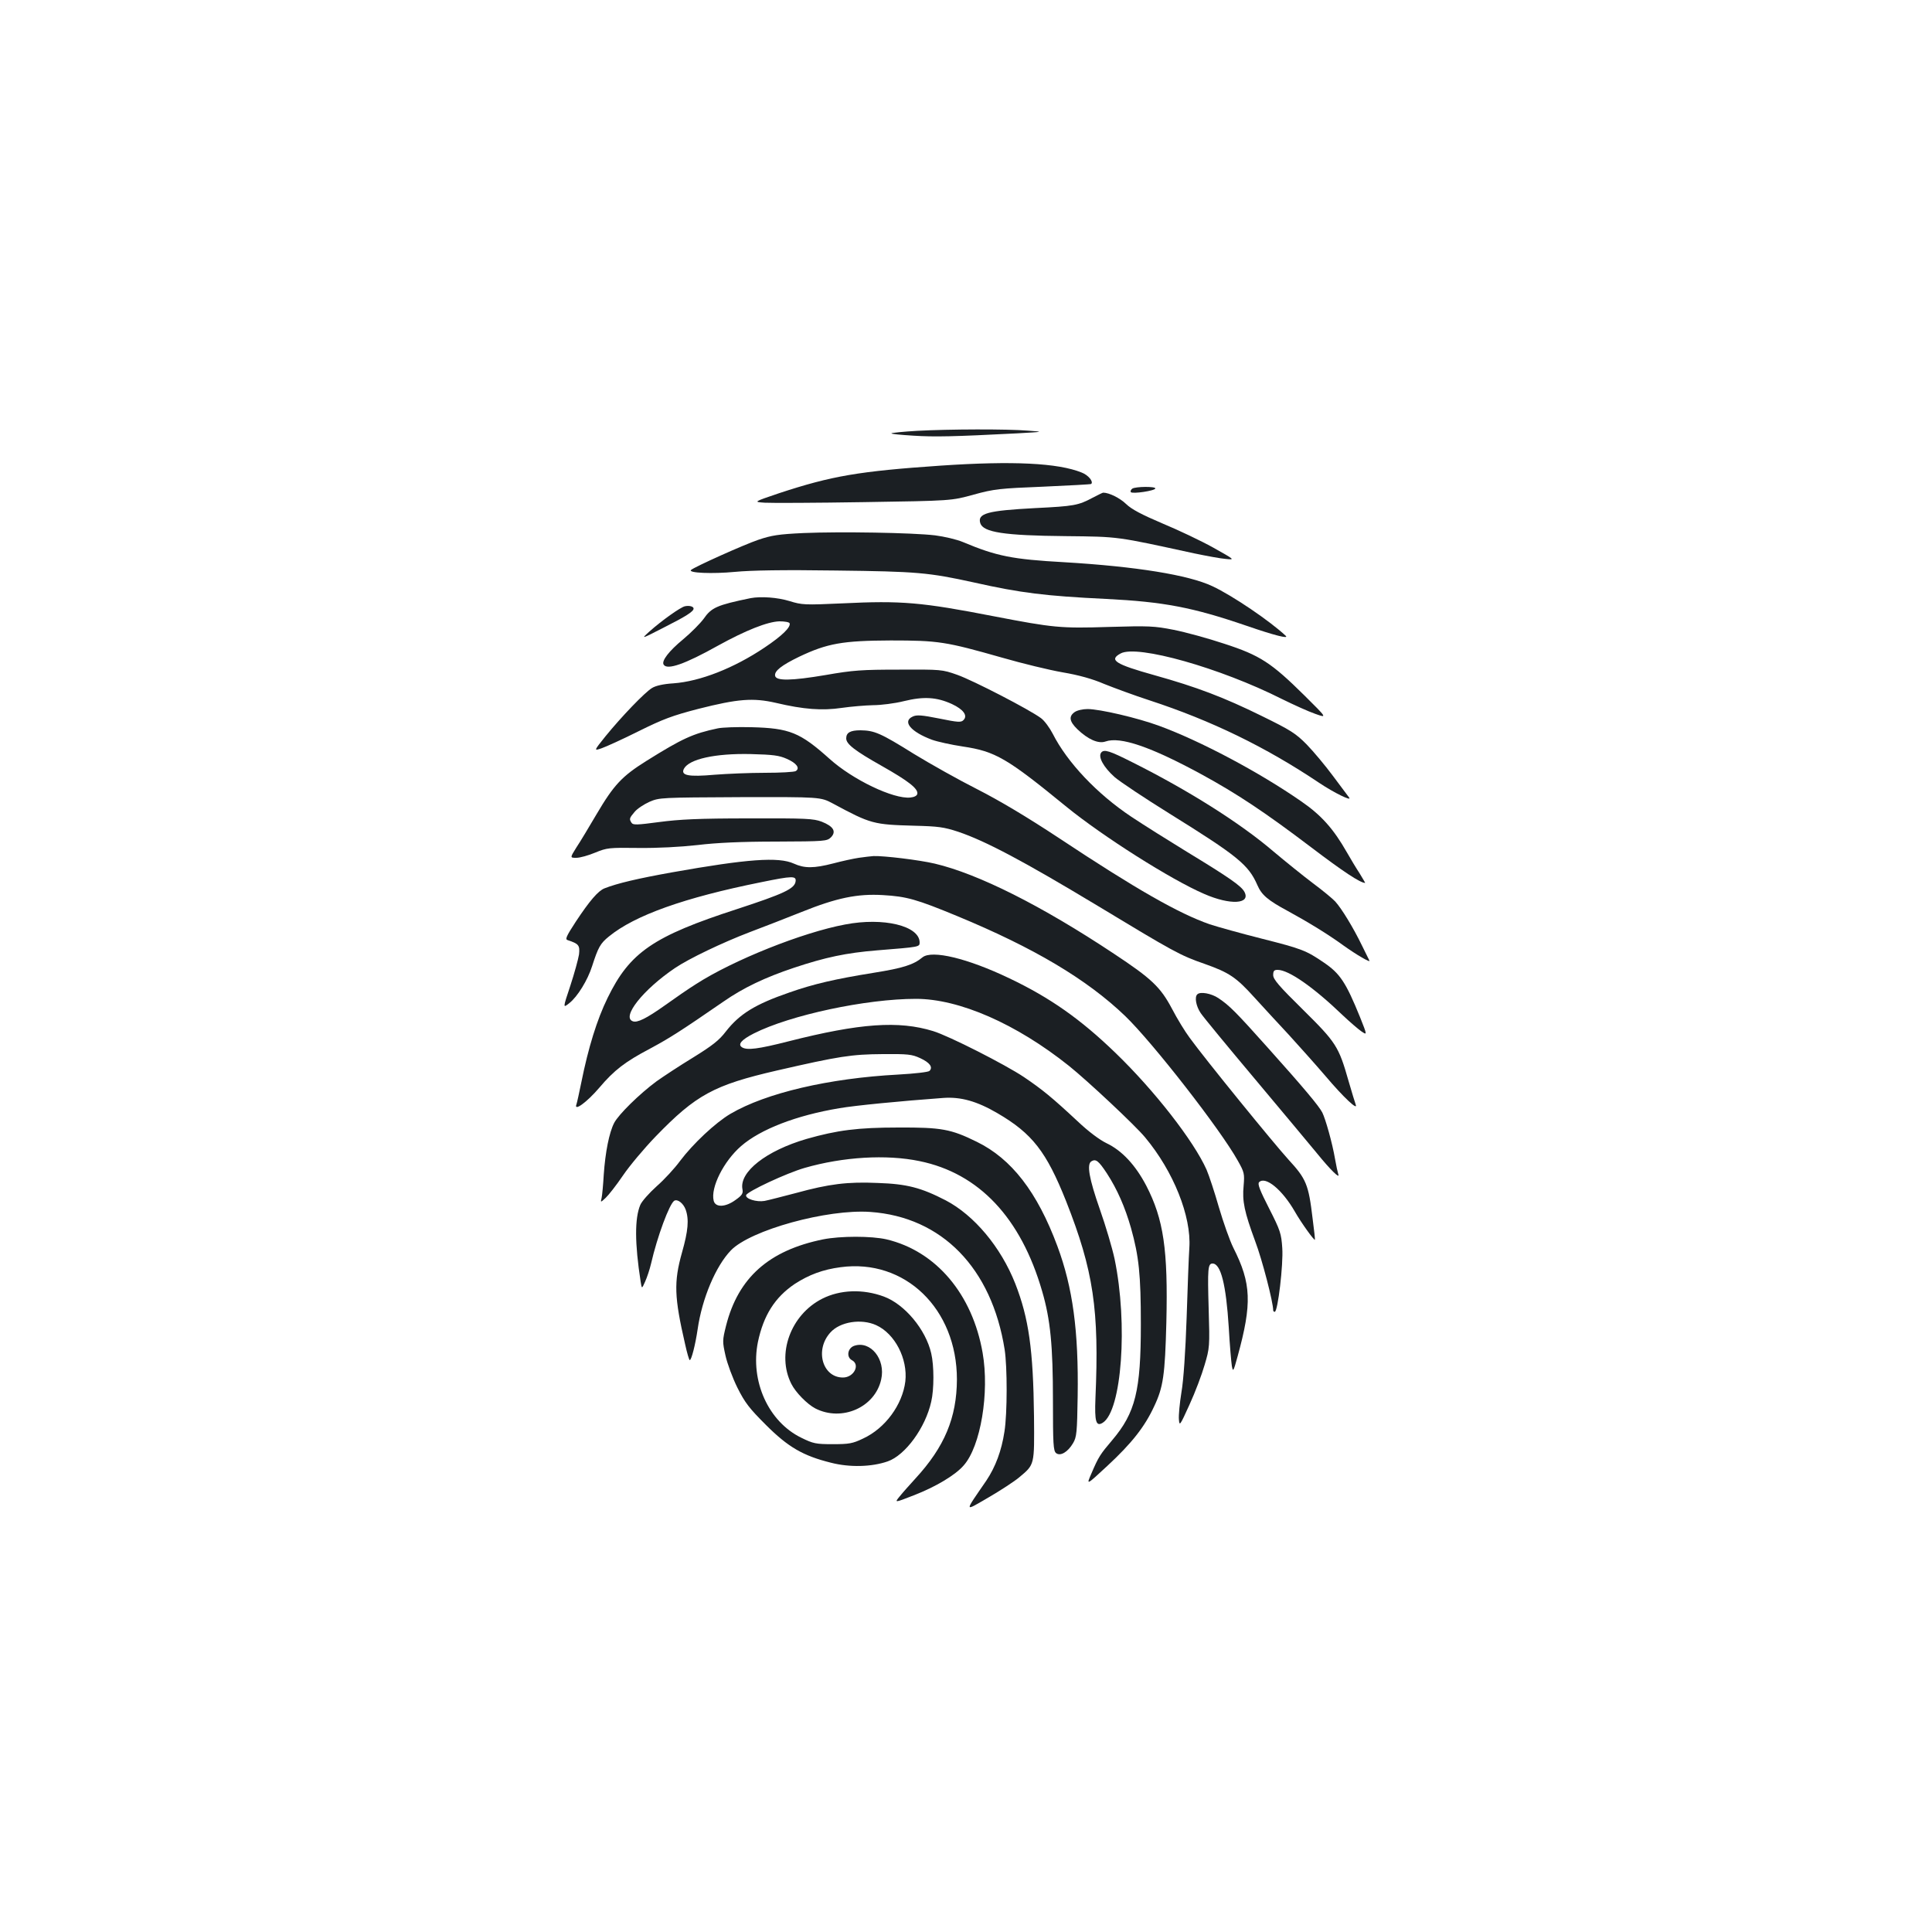 <?xml version="1.0" standalone="no"?>
<!DOCTYPE svg PUBLIC "-//W3C//DTD SVG 20010904//EN"
 "http://www.w3.org/TR/2001/REC-SVG-20010904/DTD/svg10.dtd">
<svg version="1.0" xmlns="http://www.w3.org/2000/svg"
 width="1000pt" height="1000pt" viewBox="0 0 1000 1000"
 preserveAspectRatio="xMidYMid meet">
<g transform="translate(0,1000) scale(0.1,-0.1)"
fill="#1b1f23" stroke="none">
<path d="M4747 7770 c-70 -4 -130 -10 -133 -13 -3 -3 48 -8 113 -12 111 -7
206 -5 538 12 140 8 140 8 55 14 -108 9 -407 8 -573 -1z"/>
<path d="M4870 7590 c-424 -29 -565 -53 -838 -143 -133 -45 -133 -45 -73 -49
33 -2 263 -1 513 3 453 7 453 7 568 39 106 29 134 32 360 41 135 6 246 12 248
14 13 12 -15 46 -49 59 -123 50 -359 61 -729 36z"/>
<path d="M5861 7471 c-7 -5 -11 -13 -8 -18 7 -11 127 7 127 19 0 11 -101 10
-119 -1z"/>
<path d="M5656 7424 c-75 -40 -96 -44 -300 -54 -244 -13 -298 -27 -282 -78 15
-47 122 -64 441 -67 281 -3 260 -1 665 -89 63 -13 137 -27 164 -29 49 -5 49
-5 -65 59 -63 35 -181 91 -263 125 -108 46 -159 73 -187 100 -32 31 -88 59
-119 59 -3 0 -27 -12 -54 -26z"/>
<path d="M4160 7241 c-131 -6 -167 -12 -235 -35 -74 -25 -330 -140 -348 -156
-18 -16 111 -21 227 -10 82 8 250 11 521 7 422 -5 480 -10 717 -62 240 -54
370 -70 683 -85 298 -15 447 -43 727 -139 145 -50 221 -69 203 -52 -81 76
-275 208 -380 257 -123 58 -395 102 -767 124 -268 15 -349 31 -523 104 -33 14
-98 29 -145 35 -117 14 -492 20 -680 12z"/>
<path d="M3885 6904 c-175 -36 -203 -49 -243 -107 -17 -23 -64 -71 -106 -106
-74 -61 -113 -112 -101 -131 18 -30 111 3 281 98 143 79 256 124 318 126 27 0
51 -4 53 -10 7 -20 -39 -65 -130 -126 -158 -106 -333 -175 -472 -185 -50 -3
-91 -12 -110 -24 -37 -22 -158 -148 -241 -250 -61 -76 -61 -76 -20 -62 23 8
109 47 191 88 127 63 175 81 310 116 205 52 283 58 401 31 144 -34 239 -41
341 -26 48 7 121 13 162 14 40 0 112 9 160 21 102 25 169 21 248 -15 60 -28
83 -60 60 -83 -12 -13 -28 -12 -126 8 -90 18 -117 20 -137 10 -55 -25 -10 -79
100 -120 28 -10 100 -26 160 -35 168 -25 228 -60 536 -312 188 -153 541 -377
713 -451 135 -59 242 -53 208 11 -17 31 -79 74 -296 206 -93 57 -224 139 -290
183 -177 118 -331 281 -406 429 -16 31 -43 68 -61 81 -59 44 -351 195 -433
224 -79 28 -84 28 -300 27 -193 0 -240 -3 -382 -28 -178 -30 -256 -31 -261 -4
-5 25 34 55 125 99 145 69 225 83 473 84 248 0 285 -6 577 -89 104 -30 244
-64 313 -76 83 -14 155 -34 215 -60 50 -20 155 -59 235 -85 321 -105 602 -242
878 -427 76 -51 172 -98 155 -76 -5 7 -43 57 -83 111 -40 54 -101 127 -136
163 -57 58 -84 75 -233 148 -197 97 -337 150 -555 211 -204 57 -239 79 -175
113 86 46 515 -75 834 -236 61 -30 138 -65 173 -77 62 -22 62 -22 -56 95 -172
170 -230 208 -415 268 -84 28 -201 60 -262 72 -101 20 -129 21 -335 15 -252
-8 -288 -4 -595 55 -375 73 -479 82 -785 67 -196 -9 -209 -8 -274 12 -62 19
-148 25 -201 15z"/>
<path d="M3545 6862 c-23 -5 -120 -74 -184 -131 -44 -40 -44 -40 75 21 115 58
154 83 154 98 0 11 -22 17 -45 12z"/>
<path d="M5562 6314 c-31 -22 -27 -48 14 -88 55 -53 109 -77 146 -64 76 27
234 -27 497 -170 185 -101 328 -196 568 -378 166 -126 254 -184 279 -184 1 0
-12 22 -29 50 -18 27 -47 76 -66 109 -69 121 -132 192 -237 264 -216 150 -521
312 -734 390 -111 41 -308 87 -371 87 -25 0 -55 -7 -67 -16z"/>
<path d="M3715 6230 c-128 -27 -183 -52 -370 -169 -126 -79 -168 -124 -257
-275 -39 -66 -86 -145 -105 -173 -33 -53 -33 -53 0 -53 19 0 62 12 98 27 61
25 71 26 224 24 100 -1 214 5 305 15 98 12 229 18 407 18 254 1 263 2 284 22
29 30 13 57 -48 81 -43 16 -80 18 -378 17 -259 0 -359 -5 -464 -19 -113 -15
-134 -16 -142 -4 -13 20 -12 24 16 57 13 16 48 39 77 52 51 22 60 22 469 24
416 1 416 1 480 -33 197 -106 209 -109 424 -115 121 -3 151 -7 224 -31 143
-48 343 -155 715 -379 402 -243 434 -261 561 -305 127 -45 163 -69 257 -173
46 -50 125 -137 177 -192 51 -56 138 -153 192 -216 93 -110 170 -182 156 -147
-3 8 -20 63 -37 122 -51 179 -64 199 -236 369 -124 122 -154 157 -154 179 0
22 5 27 23 27 57 0 185 -89 337 -235 36 -34 79 -71 96 -83 31 -21 31 -21 -6
72 -74 182 -104 227 -188 284 -91 62 -113 71 -319 123 -107 27 -229 61 -272
75 -160 56 -380 181 -778 445 -168 111 -311 196 -425 254 -95 48 -243 131
-328 183 -173 108 -204 121 -276 122 -53 0 -74 -12 -74 -42 0 -29 43 -63 185
-143 136 -77 188 -117 183 -144 -2 -10 -16 -17 -36 -19 -87 -9 -298 92 -418
200 -153 137 -207 159 -404 164 -74 2 -153 -1 -175 -6z m358 -158 c50 -22 69
-48 46 -63 -8 -5 -79 -9 -159 -9 -80 0 -197 -5 -261 -10 -136 -12 -177 -4
-159 31 27 50 161 80 345 76 117 -3 148 -7 188 -25z"/>
<path d="M5700 6105 c-18 -22 12 -76 69 -127 29 -25 157 -110 284 -189 354
-220 409 -265 455 -370 22 -51 53 -78 157 -134 103 -56 211 -122 289 -179 67
-48 141 -91 134 -78 -2 4 -19 39 -38 77 -45 93 -106 193 -139 229 -14 15 -66
58 -116 95 -49 37 -142 112 -205 165 -172 147 -442 317 -730 461 -117 59 -145
68 -160 50z"/>
<path d="M4445 5560 c-27 -4 -87 -17 -132 -29 -101 -26 -149 -26 -204 -1 -79
36 -241 24 -629 -45 -179 -32 -285 -57 -351 -83 -33 -13 -77 -64 -149 -173
-49 -75 -56 -91 -42 -95 58 -19 64 -27 59 -74 -4 -25 -24 -98 -45 -162 -39
-117 -39 -117 -5 -90 42 33 95 119 118 192 31 96 42 117 87 153 133 109 390
201 789 281 161 33 181 33 177 4 -5 -38 -61 -64 -302 -143 -435 -141 -556
-224 -671 -460 -55 -112 -100 -258 -136 -437 -11 -54 -22 -104 -25 -113 -16
-41 53 9 118 85 77 91 133 134 262 202 102 55 156 89 381 244 102 71 215 125
365 175 162 54 270 77 430 90 222 18 220 17 220 42 -2 85 -187 130 -385 92
-221 -41 -581 -185 -773 -309 -37 -23 -108 -72 -158 -108 -100 -71 -146 -93
-169 -84 -59 22 54 164 218 275 72 49 248 133 387 186 69 26 190 73 270 105
179 72 287 95 420 87 123 -7 175 -22 383 -108 399 -165 673 -328 871 -518 142
-137 493 -587 583 -749 34 -60 35 -68 30 -129 -8 -81 4 -136 60 -288 36 -95
93 -315 93 -357 0 -5 4 -8 8 -8 16 0 45 246 39 330 -5 75 -10 91 -68 205 -48
94 -61 127 -52 136 33 33 120 -39 185 -152 33 -58 100 -151 104 -146 1 1 -4
51 -12 110 -21 177 -33 205 -125 305 -78 86 -429 517 -511 630 -24 32 -65 99
-92 151 -60 113 -106 156 -301 285 -375 249 -702 413 -927 466 -81 19 -264 41
-317 39 -14 -1 -48 -5 -76 -9z"/>
<path d="M4775 5045 c-47 -39 -102 -56 -252 -80 -199 -32 -312 -58 -437 -102
-177 -61 -258 -111 -329 -202 -35 -46 -70 -73 -170 -135 -69 -42 -154 -98
-189 -123 -88 -65 -196 -171 -219 -215 -26 -50 -46 -152 -54 -268 -3 -52 -8
-106 -11 -120 -6 -25 -6 -25 21 0 15 14 55 65 89 115 33 49 110 141 170 203
209 216 302 266 627 341 322 74 386 84 549 85 129 1 150 -1 193 -21 50 -23 67
-47 48 -66 -6 -6 -74 -14 -163 -19 -357 -19 -683 -95 -867 -203 -78 -46 -194
-155 -261 -244 -27 -37 -81 -96 -121 -131 -39 -35 -78 -79 -85 -97 -29 -69
-29 -197 2 -397 6 -38 6 -38 23 0 10 22 24 64 31 94 32 140 95 309 120 325 17
10 47 -13 59 -46 18 -51 13 -109 -19 -222 -43 -153 -40 -231 16 -474 10 -46
21 -83 24 -83 9 0 29 79 41 160 23 160 94 327 172 408 101 105 499 215 722
199 370 -26 628 -290 695 -712 14 -90 14 -331 -1 -425 -15 -99 -46 -182 -94
-254 -116 -169 -117 -161 11 -87 62 36 134 83 159 104 81 68 79 61 77 316 -4
345 -27 508 -97 687 -75 190 -213 354 -360 431 -128 66 -201 85 -352 90 -156
7 -252 -5 -423 -52 -69 -18 -142 -37 -163 -41 -41 -7 -100 11 -95 30 6 19 209
114 303 141 198 57 423 71 595 35 307 -63 524 -293 634 -673 43 -147 56 -282
56 -566 0 -225 2 -260 16 -272 22 -18 61 5 88 51 19 32 21 55 24 244 5 336
-25 561 -105 776 -104 280 -237 452 -417 540 -134 66 -183 75 -406 74 -211 0
-317 -14 -475 -59 -209 -61 -350 -171 -332 -261 4 -21 -2 -31 -36 -55 -52 -38
-104 -40 -113 -4 -17 68 52 205 142 283 100 87 286 159 509 196 80 14 317 37
536 53 92 7 176 -17 282 -79 180 -105 253 -199 355 -455 142 -360 172 -562
152 -1020 -5 -121 3 -149 38 -127 98 62 131 511 61 848 -12 56 -46 171 -76
256 -56 160 -69 234 -44 249 23 14 37 3 80 -62 54 -83 94 -175 125 -283 41
-147 51 -241 51 -499 0 -344 -28 -457 -148 -599 -62 -73 -71 -86 -108 -173
-27 -62 -27 -62 83 40 126 117 193 202 242 308 47 99 56 162 63 434 9 376 -14
534 -104 708 -56 107 -126 182 -206 220 -35 17 -92 59 -149 113 -132 123 -182
164 -278 229 -97 65 -388 213 -470 238 -178 55 -379 41 -749 -53 -157 -40
-214 -47 -240 -31 -24 15 -4 39 61 72 188 95 581 179 839 179 224 0 519 -129
792 -347 95 -76 344 -309 394 -370 147 -176 240 -409 229 -572 -3 -42 -9 -204
-14 -361 -6 -174 -16 -325 -27 -387 -9 -56 -15 -119 -13 -140 3 -36 5 -33 55
77 29 63 64 156 78 205 26 88 27 94 21 292 -6 206 -4 233 20 233 43 0 70 -109
84 -330 5 -91 13 -181 16 -200 6 -33 8 -30 30 50 75 273 71 377 -22 561 -19
38 -52 132 -75 210 -22 77 -51 165 -64 195 -66 148 -269 409 -471 604 -181
175 -339 286 -549 386 -217 104 -401 148 -450 109z"/>
<path d="M6197 4853 c-15 -14 -6 -62 18 -97 13 -20 141 -175 283 -344 142
-169 285 -341 319 -382 69 -85 120 -135 110 -108 -3 9 -11 45 -17 80 -14 82
-49 206 -66 240 -18 34 -91 122 -280 333 -168 188 -201 221 -258 259 -36 24
-94 35 -109 19z"/>
<path d="M4260 3585 c-280 -57 -439 -198 -502 -447 -19 -76 -19 -82 -3 -154 9
-41 37 -117 62 -167 39 -78 62 -107 147 -192 115 -115 192 -160 337 -196 97
-25 211 -22 294 7 91 32 195 174 225 309 15 64 15 186 0 250 -28 123 -137 254
-245 294 -108 40 -226 36 -319 -11 -164 -83 -238 -287 -160 -441 22 -44 82
-105 124 -127 137 -70 309 5 341 150 24 105 -56 203 -140 174 -34 -12 -41 -58
-12 -74 45 -23 11 -90 -46 -90 -106 0 -147 143 -65 233 50 56 160 73 237 38
97 -44 164 -174 151 -291 -15 -121 -104 -243 -219 -296 -54 -26 -73 -29 -157
-29 -87 0 -101 3 -162 33 -171 83 -266 294 -225 496 29 138 88 231 190 300 74
48 146 75 238 87 333 45 602 -215 602 -581 -1 -198 -64 -349 -215 -513 -29
-32 -66 -73 -81 -92 -28 -34 -28 -34 72 5 114 44 216 105 259 155 88 99 134
377 98 583 -53 304 -241 526 -497 587 -78 18 -239 18 -329 0z"/>
</g>
</svg>
